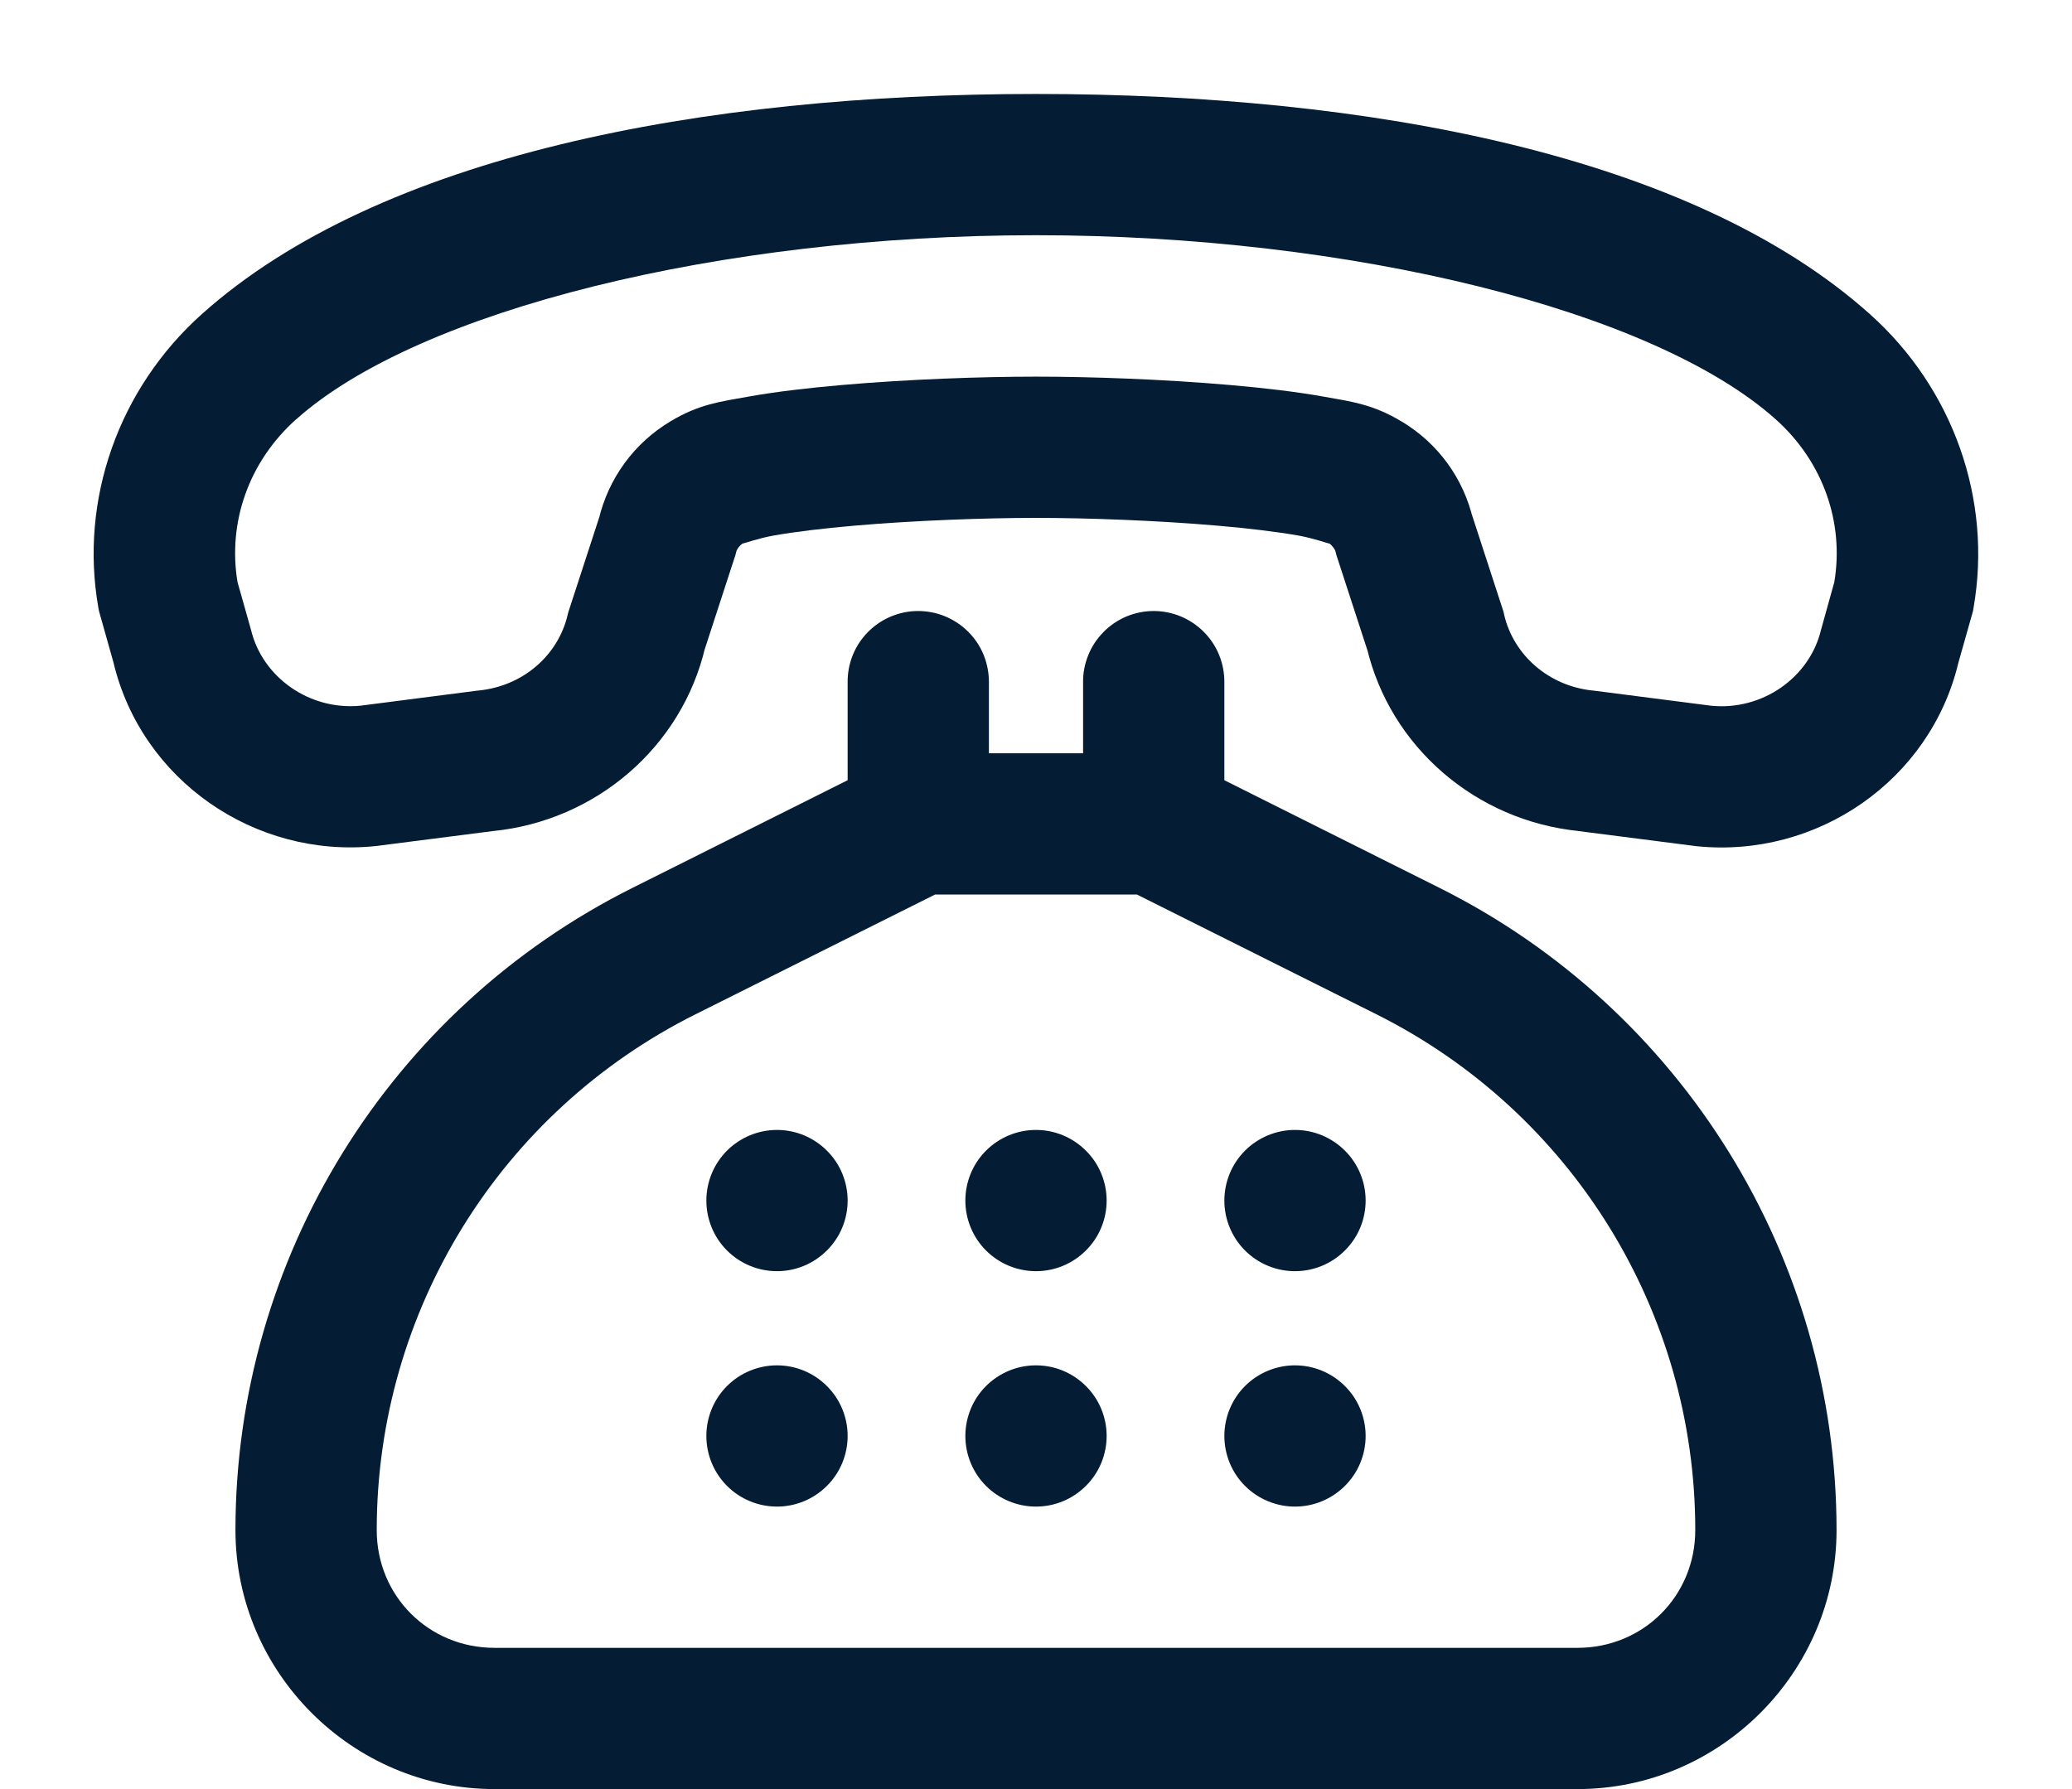 <svg width="22" height="19" viewBox="0 0 22 19" fill="none" xmlns="http://www.w3.org/2000/svg">
<path d="M11 0.998C7.449 0.998 4.026 1.651 2.143 3.336C1.26 4.126 0.843 5.305 1.044 6.452L1.051 6.489L1.205 7.036C1.503 8.286 2.704 9.115 3.981 8.986L3.992 8.985L5.233 8.826H5.234C6.326 8.717 7.24 7.934 7.488 6.872L7.47 6.934L7.809 5.893L7.817 5.861C7.825 5.828 7.854 5.795 7.881 5.774C7.914 5.767 8.048 5.718 8.211 5.688C8.438 5.648 8.741 5.611 9.067 5.583C9.72 5.526 10.474 5.5 11 5.5C11.526 5.5 12.279 5.526 12.932 5.583C13.259 5.611 13.562 5.648 13.789 5.688C13.952 5.718 14.087 5.768 14.119 5.774C14.145 5.796 14.174 5.83 14.181 5.861L14.189 5.893L14.528 6.934L14.511 6.872C14.759 7.935 15.674 8.717 16.766 8.826L16.745 8.824L18.008 8.986L18.017 8.987C19.295 9.116 20.496 8.287 20.794 7.037L20.949 6.489L20.955 6.452C21.155 5.305 20.738 4.127 19.855 3.337C17.973 1.651 14.55 0.998 11 0.998ZM11 2.498C14.34 2.498 17.558 3.293 18.855 4.454C19.361 4.907 19.582 5.555 19.476 6.183L19.339 6.675L19.335 6.689C19.215 7.194 18.713 7.549 18.17 7.495L16.926 7.335L16.915 7.334C16.443 7.287 16.071 6.956 15.971 6.53L15.965 6.5L15.626 5.459L15.642 5.521C15.54 5.08 15.268 4.707 14.882 4.476H14.881C14.578 4.293 14.349 4.265 14.053 4.212C13.755 4.159 13.418 4.12 13.062 4.089C12.351 4.027 11.574 4 11 4C10.425 4 9.648 4.027 8.937 4.089C8.582 4.12 8.244 4.159 7.947 4.212C7.651 4.265 7.422 4.292 7.12 4.474C6.733 4.705 6.459 5.08 6.356 5.521L6.374 5.459L6.035 6.499L6.027 6.53C5.928 6.956 5.556 7.286 5.084 7.333L5.073 7.334L3.831 7.494C3.287 7.549 2.785 7.192 2.665 6.688L2.661 6.674L2.522 6.182C2.417 5.554 2.637 4.907 3.143 4.454H3.144C4.442 3.293 7.659 2.498 11 2.498ZM9.738 6.489C9.539 6.492 9.35 6.574 9.211 6.717C9.073 6.859 8.997 7.051 9 7.25V8.286L6.716 9.429C4.133 10.72 2.5 13.363 2.5 16.25C2.5 17.76 3.74 19 5.25 19H16.75C18.26 19 19.5 17.76 19.5 16.25C19.5 13.363 17.866 10.72 15.284 9.429L13 8.286V7.25C13.001 7.151 12.983 7.052 12.946 6.96C12.909 6.867 12.854 6.784 12.784 6.713C12.714 6.642 12.631 6.586 12.539 6.547C12.448 6.509 12.349 6.489 12.25 6.489C12.15 6.489 12.052 6.509 11.96 6.547C11.869 6.586 11.785 6.642 11.716 6.713C11.646 6.784 11.591 6.867 11.554 6.96C11.517 7.052 11.498 7.151 11.5 7.25V8H10.5V7.25C10.501 7.15 10.482 7.05 10.445 6.957C10.407 6.864 10.351 6.779 10.28 6.709C10.209 6.638 10.124 6.582 10.031 6.544C9.938 6.506 9.838 6.488 9.738 6.489ZM9.928 9.5H12.072L14.613 10.771C16.69 11.809 18 13.928 18 16.25C18 16.949 17.449 17.5 16.75 17.5H5.25C4.551 17.5 4 16.949 4 16.25C4 13.928 5.309 11.809 7.386 10.771L9.928 9.5ZM8.25 12C8.051 12 7.86 12.079 7.719 12.22C7.579 12.36 7.5 12.551 7.5 12.75C7.5 12.949 7.579 13.14 7.719 13.28C7.86 13.421 8.051 13.5 8.25 13.5C8.449 13.5 8.639 13.421 8.78 13.28C8.921 13.14 9 12.949 9 12.75C9 12.551 8.921 12.36 8.78 12.22C8.639 12.079 8.449 12 8.25 12ZM11 12C10.801 12 10.61 12.079 10.469 12.22C10.329 12.36 10.25 12.551 10.25 12.75C10.25 12.949 10.329 13.14 10.469 13.28C10.61 13.421 10.801 13.5 11 13.5C11.199 13.5 11.389 13.421 11.53 13.28C11.671 13.14 11.75 12.949 11.75 12.75C11.75 12.551 11.671 12.36 11.53 12.22C11.389 12.079 11.199 12 11 12ZM13.75 12C13.551 12 13.36 12.079 13.219 12.22C13.079 12.36 13 12.551 13 12.75C13 12.949 13.079 13.14 13.219 13.28C13.36 13.421 13.551 13.5 13.75 13.5C13.949 13.5 14.139 13.421 14.28 13.28C14.421 13.14 14.5 12.949 14.5 12.75C14.5 12.551 14.421 12.36 14.28 12.22C14.139 12.079 13.949 12 13.75 12ZM8.25 14.5C8.051 14.5 7.86 14.579 7.719 14.72C7.579 14.86 7.5 15.051 7.5 15.25C7.5 15.449 7.579 15.64 7.719 15.78C7.86 15.921 8.051 16 8.25 16C8.449 16 8.639 15.921 8.78 15.78C8.921 15.64 9 15.449 9 15.25C9 15.051 8.921 14.86 8.78 14.72C8.639 14.579 8.449 14.5 8.25 14.5ZM11 14.5C10.801 14.5 10.61 14.579 10.469 14.72C10.329 14.86 10.25 15.051 10.25 15.25C10.25 15.449 10.329 15.64 10.469 15.78C10.61 15.921 10.801 16 11 16C11.199 16 11.389 15.921 11.53 15.78C11.671 15.64 11.75 15.449 11.75 15.25C11.75 15.051 11.671 14.86 11.53 14.72C11.389 14.579 11.199 14.5 11 14.5ZM13.75 14.5C13.551 14.5 13.36 14.579 13.219 14.72C13.079 14.86 13 15.051 13 15.25C13 15.449 13.079 15.64 13.219 15.78C13.36 15.921 13.551 16 13.75 16C13.949 16 14.139 15.921 14.28 15.78C14.421 15.64 14.5 15.449 14.5 15.25C14.5 15.051 14.421 14.86 14.28 14.72C14.139 14.579 13.949 14.5 13.75 14.5Z" fill="#041C34"/>
</svg>
